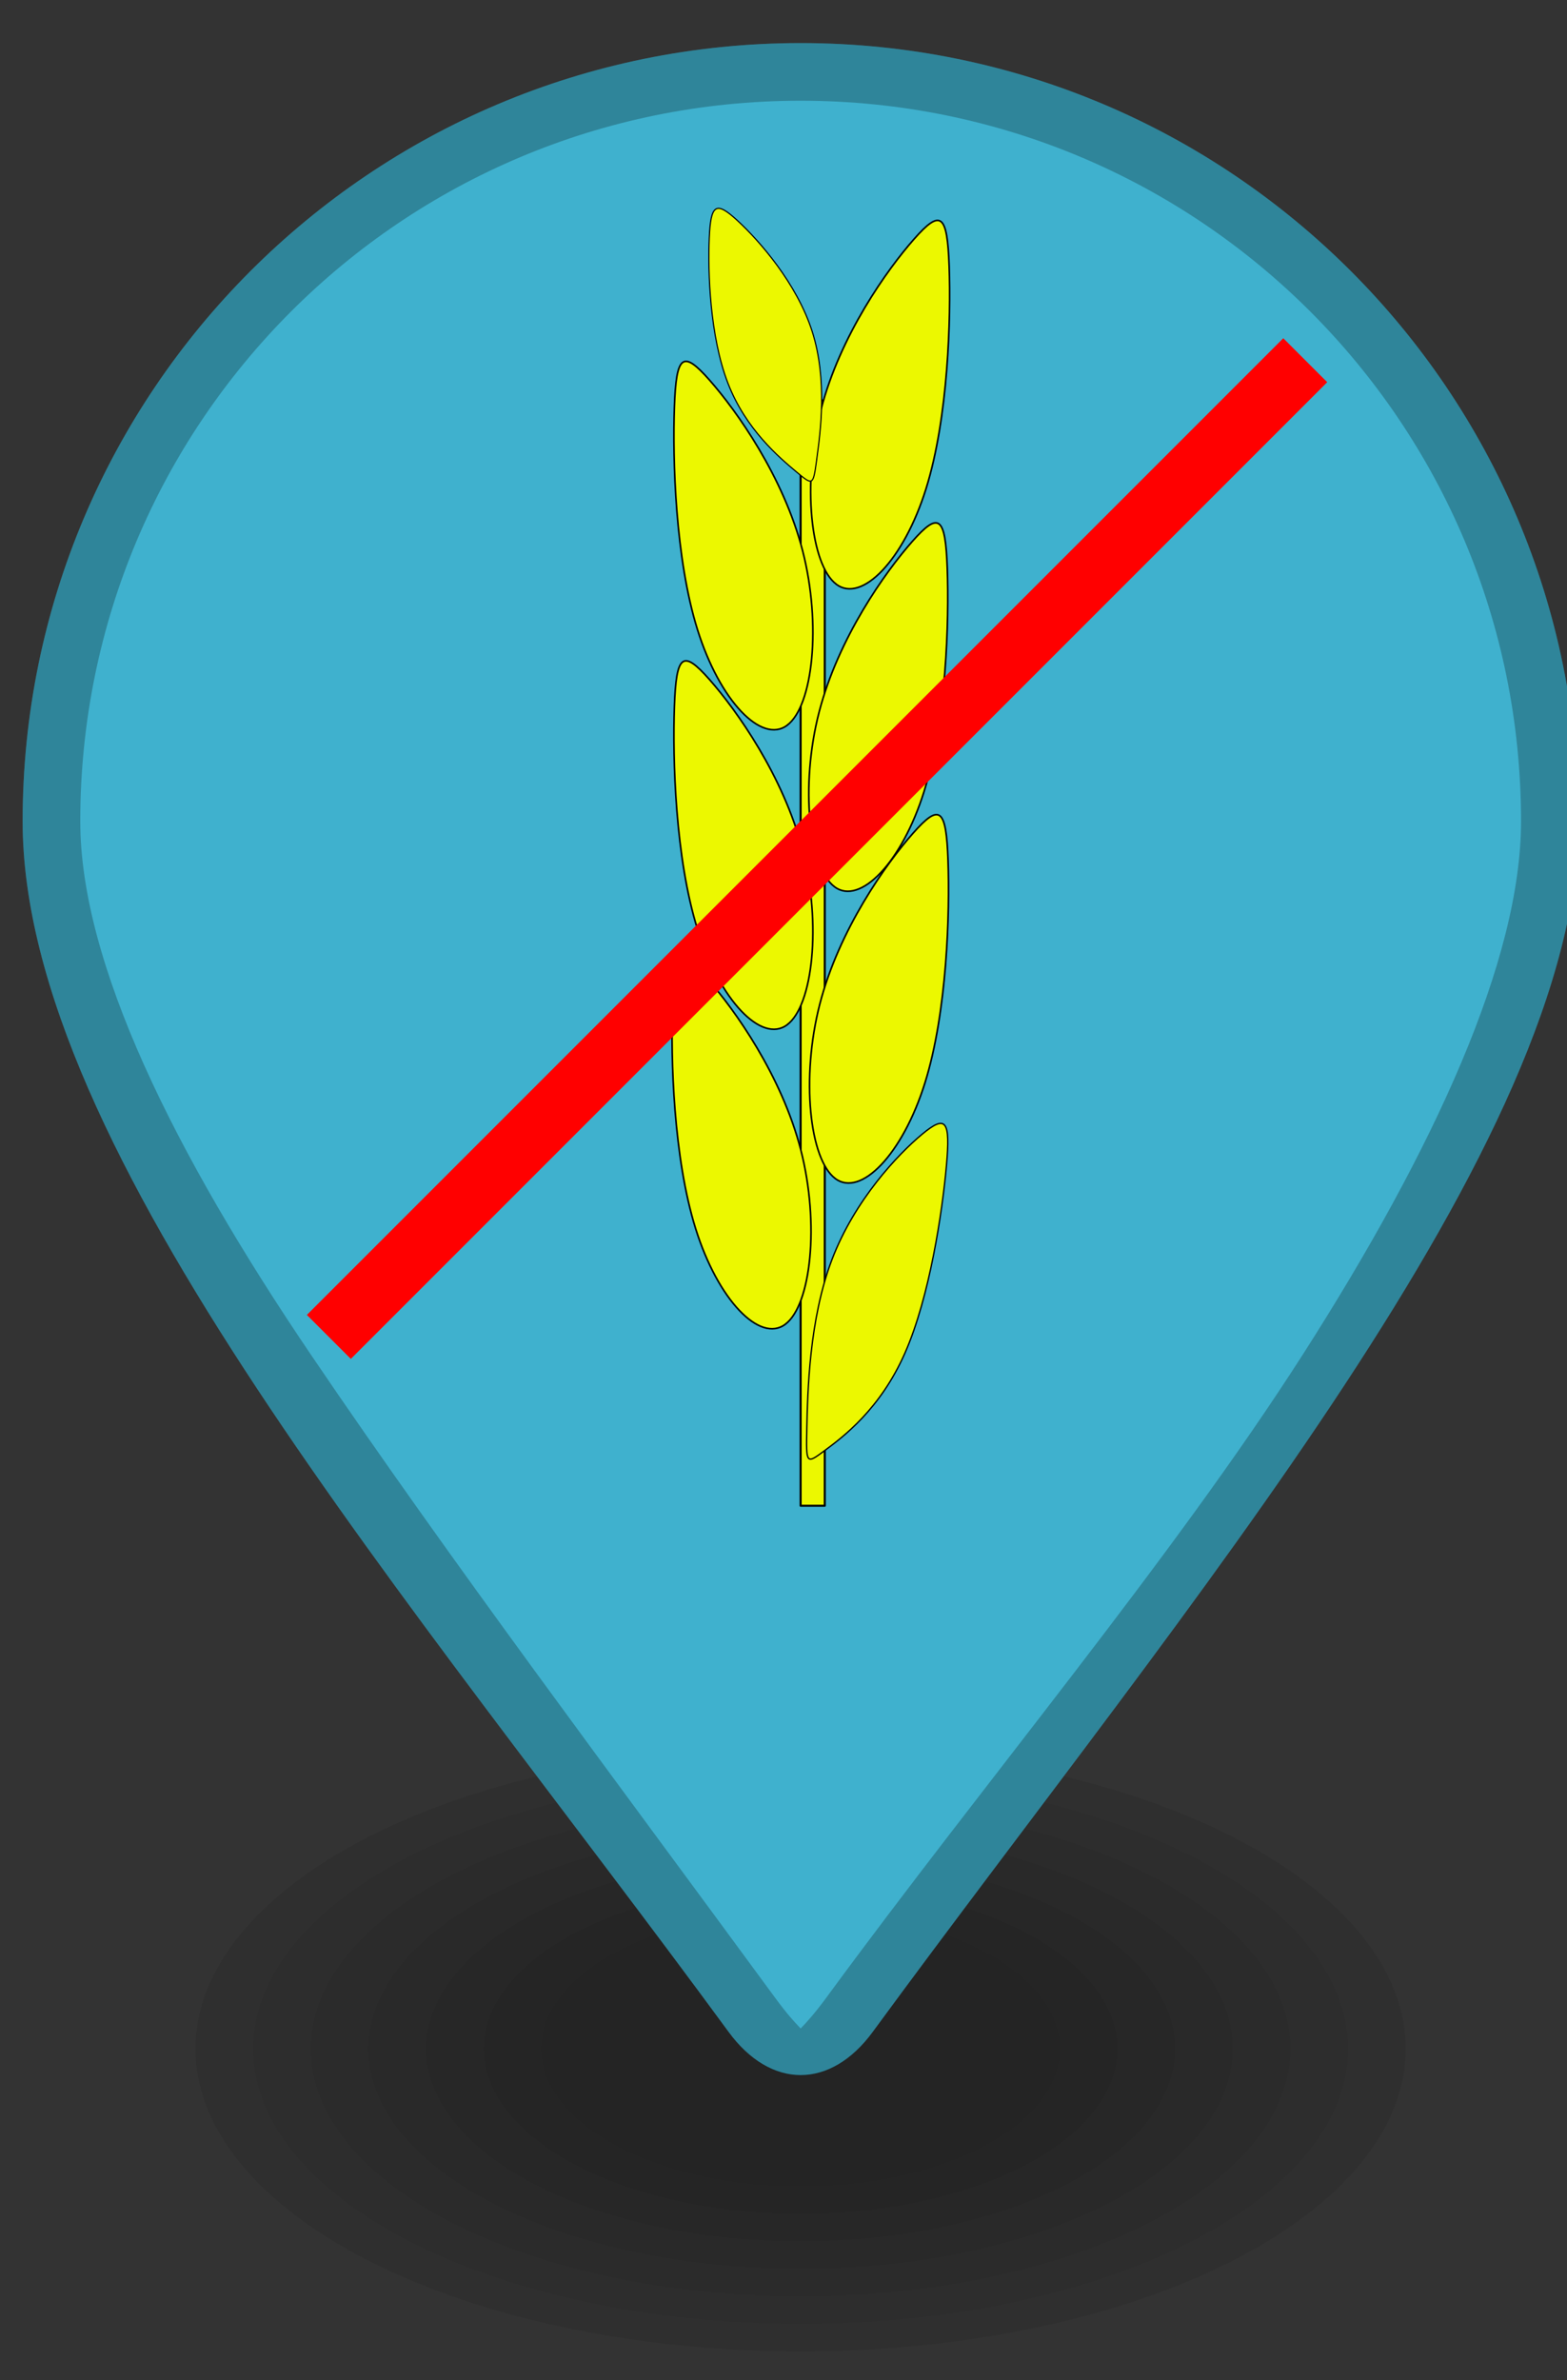 <?xml version="1.0" encoding="UTF-8" standalone="no"?>
<svg
   xmlns:dc="http://purl.org/dc/elements/1.1/"
   xmlns:cc="http://creativecommons.org/ns#"
   xmlns:rdf="http://www.w3.org/1999/02/22-rdf-syntax-ns#"
   xmlns:svg="http://www.w3.org/2000/svg"
   xmlns="http://www.w3.org/2000/svg"
   xmlns:sodipodi="http://sodipodi.sourceforge.net/DTD/sodipodi-0.dtd"
   xmlns:inkscape="http://www.inkscape.org/namespaces/inkscape"
   display="block"
   height="41px"
   width="27px"
   viewBox="0 0 27 41"
   version="1.1"
   id="svg38"
   sodipodi:docname="glutenfreemarker.svg"
   inkscape:version="1.0.1 (3bc2e813f5, 2020-09-07)">
  <rect x="0" y="0" width="27" height="41" fill="#333333" stroke="none"/>
  <defs
     id="defs42">
    <inkscape:path-effect
       effect="bspline"
       id="path-effect835"
       is_visible="true"
       lpeversion="1"
       weight="33.333"
       steps="2"
       helper_size="0"
       apply_no_weight="true"
       apply_with_weight="true"
       only_selected="false" />
    <inkscape:path-effect
       effect="bspline"
       id="path-effect891"
       is_visible="true"
       lpeversion="1"
       weight="33.333"
       steps="2"
       helper_size="0"
       apply_no_weight="true"
       apply_with_weight="true"
       only_selected="false" />
    <inkscape:path-effect
       effect="bspline"
       id="path-effect910"
       is_visible="true"
       lpeversion="1"
       weight="33.333"
       steps="2"
       helper_size="0"
       apply_no_weight="true"
       apply_with_weight="true"
       only_selected="false" />
    <inkscape:path-effect
       effect="bspline"
       id="path-effect929"
       is_visible="true"
       lpeversion="1"
       weight="33.333"
       steps="2"
       helper_size="0"
       apply_no_weight="true"
       apply_with_weight="true"
       only_selected="false" />
    <inkscape:path-effect
       effect="bspline"
       id="path-effect950"
       is_visible="true"
       lpeversion="1"
       weight="33.333"
       steps="2"
       helper_size="0"
       apply_no_weight="true"
       apply_with_weight="true"
       only_selected="false" />
    <inkscape:path-effect
       effect="bspline"
       id="path-effect969"
       is_visible="true"
       lpeversion="1"
       weight="33.333"
       steps="2"
       helper_size="0"
       apply_no_weight="true"
       apply_with_weight="true"
       only_selected="false" />
    <inkscape:path-effect
       effect="bspline"
       id="path-effect988"
       is_visible="true"
       lpeversion="1"
       weight="33.333"
       steps="2"
       helper_size="0"
       apply_no_weight="true"
       apply_with_weight="true"
       only_selected="false" />
    <inkscape:path-effect
       effect="bspline"
       id="path-effect1007"
       is_visible="true"
       lpeversion="1"
       weight="33.333"
       steps="2"
       helper_size="0"
       apply_no_weight="true"
       apply_with_weight="true"
       only_selected="false" />
    <inkscape:path-effect
       effect="bspline"
       id="path-effect1043"
       is_visible="true"
       lpeversion="1"
       weight="33.333"
       steps="2"
       helper_size="0"
       apply_no_weight="true"
       apply_with_weight="true"
       only_selected="false" />
  </defs>
  <sodipodi:namedview
     id="namedview40"
     pagecolor="#ffffff"
     bordercolor="#666666"
     borderopacity="1.0"
     inkscape:showpageshadow="2"
     inkscape:pageopacity="0.0"
     inkscape:pagecheckerboard="0"
     inkscape:deskcolor="#d1d1d1"
     showgrid="false"
     inkscape:zoom="16.280703"
     inkscape:cx="7.1476712"
     inkscape:cy="20.586864"
     inkscape:window-width="1455"
     inkscape:window-height="974"
     inkscape:window-x="253"
     inkscape:window-y="0"
     inkscape:window-maximized="0"
     inkscape:current-layer="svg38"
     inkscape:document-rotation="0" />
  <g
     transform="matrix(2.823,0,0,2.823,-32.278,19.759)"
     fill="#ffffff"
     id="g28"
     style="fill-rule:nonzero" />
  <g
     transform="matrix(0.993,0,0,0.993,3.368,29.532)"
     fill="#000000"
     id="g18"
     style="fill-rule:nonzero">
    <ellipse
       opacity="0.04"
       cx="10.5"
       cy="5.8"
       rx="10.5"
       ry="5.25"
       id="ellipse2" />
    <ellipse
       opacity="0.04"
       cx="10.5"
       cy="5.8"
       rx="10.5"
       ry="5.25"
       id="ellipse4" />
    <ellipse
       opacity="0.04"
       cx="10.5"
       cy="5.8"
       rx="9.5"
       ry="4.773"
       id="ellipse6" />
    <ellipse
       opacity="0.04"
       cx="10.5"
       cy="5.8"
       rx="8.5"
       ry="4.295"
       id="ellipse8" />
    <ellipse
       opacity="0.04"
       cx="10.5"
       cy="5.8"
       rx="7.5"
       ry="3.818"
       id="ellipse10" />
    <ellipse
       opacity="0.04"
       cx="10.5"
       cy="5.8"
       rx="6.5"
       ry="3.341"
       id="ellipse12" />
    <ellipse
       opacity="0.04"
       cx="10.5"
       cy="5.8"
       rx="5.5"
       ry="2.864"
       id="ellipse14" />
    <ellipse
       opacity="0.04"
       cx="10.5"
       cy="5.8"
       rx="4.5"
       ry="2.386"
       id="ellipse16" />
  </g>
  <g
     fill="#3fb1ce"
     id="g22"
     transform="matrix(0.993,0,0,0.993,0.39,0.742)"
     style="fill-rule:nonzero">
    <path
       d="m 27,13.5 c 0,5.575 -6.75,13.5 -12.25,21 -0.733,1 -1.767,1 -2.5,0 C 6.75,27 0,19.223 0,13.5 0,6.044 6.044,0 13.5,0 20.956,0 27,6.044 27,13.5 Z"
       id="path20" />
  </g>
  <g
     opacity="0.25"
     fill="#000000"
     id="g26"
     transform="matrix(0.993,0,0,0.993,0.39,0.742)"
     style="fill-rule:nonzero">
    <path
       d="M 13.5,0 C 6.044,0 0,6.044 0,13.5 c 0,5.723 6.75,13.5 12.25,21 0.75,1.023 1.767,1 2.5,0 C 20.25,27 27,19.075 27,13.5 27,6.044 20.956,0 13.5,0 Z m 0,1 C 20.415,1 26,6.585 26,13.5 c 0,2.399 -1.504,5.681 -3.779,9.238 -2.275,3.557 -5.516,7.404 -8.277,11.17 C 13.743,34.181 13.613,34.323 13.5,34.441 13.387,34.323 13.257,34.181 13.057,33.908 10.284,30.128 7.415,26.314 5.016,22.773 2.616,19.233 1,15.954 1,13.5 1,6.585 6.585,1 13.5,1 Z"
       id="path24" />
  </g>
  <rect
     style="fill:#ecf800;fill-opacity:1;stroke:#000000;stroke-width:0.036;stroke-linejoin:round;stroke-opacity:1"
     id="rect1009"
     width="0.416"
     height="19.039"
     x="13.795"
     y="6.898" />
  <path
     style="fill:#ecf800;fill-opacity:1;fill-rule:evenodd;stroke:#000000;stroke-width:0.028px;stroke-linecap:butt;stroke-linejoin:miter;stroke-opacity:1"
     d="m 14.391,20.3 c -0.44,-0.329 -0.595,-1.727 -0.265,-3.006 0.331,-1.28 1.141,-2.414 1.604,-2.939 0.463,-0.525 0.573,-0.435 0.605,0.464 0.032,0.899 -0.014,2.607 -0.398,3.835 -0.384,1.228 -1.106,1.976 -1.546,1.647 z"
     id="path833"
     inkscape:path-effect="#path-effect835"
     inkscape:original-d="m 14.107769,21.376452 c -0.156759,-1.405491 -0.312698,-2.803563 -0.470314,-4.216613 0.819082,-1.146123 1.629484,-2.280161 2.444237,-3.420348 0.110198,0.08991 0.220386,0.179761 0.330566,0.269573 -0.04584,1.707946 -0.09172,3.415742 -0.137585,5.123592 -0.722303,0.747996 -1.44459,1.495913 -2.166904,2.243796 z"
     sodipodi:nodetypes="cccccc" />
  <path
     style="fill:#ecf800;fill-opacity:1;fill-rule:evenodd;stroke:#000000;stroke-width:0.028px;stroke-linecap:butt;stroke-linejoin:miter;stroke-opacity:1"
     d="m 13.564,17.651 c 0.44,-0.329 0.595,-1.727 0.265,-3.006 -0.331,-1.28 -1.141,-2.414 -1.604,-2.939 -0.462,-0.525 -0.573,-0.435 -0.605,0.464 -0.032,0.899 0.014,2.607 0.398,3.835 0.384,1.228 1.106,1.976 1.546,1.647 z"
     id="path833-6"
     inkscape:path-effect="#path-effect891"
     inkscape:original-d="m 13.847085,18.727745 c 0.156757,-1.40549 0.312697,-2.803572 0.470313,-4.216618 -0.819081,-1.146122 -1.629484,-2.280161 -2.444236,-3.420341 -0.110197,0.0899 -0.220388,0.179754 -0.330567,0.269568 0.04584,1.707944 0.09172,3.415742 0.137586,5.123597 0.722303,0.747994 1.444589,1.495906 2.166904,2.243794 z"
     sodipodi:nodetypes="cccccc" />
  <path
     style="fill:#ecf800;fill-opacity:1;fill-rule:evenodd;stroke:#000000;stroke-width:0.028px;stroke-linecap:butt;stroke-linejoin:miter;stroke-opacity:1"
     d="m 14.378,15.274 c -0.44,-0.329 -0.595,-1.727 -0.265,-3.006 0.331,-1.28 1.141,-2.414 1.604,-2.939 0.462,-0.525 0.573,-0.435 0.605,0.464 0.032,0.899 -0.014,2.607 -0.398,3.835 -0.384,1.228 -1.106,1.976 -1.546,1.647 z"
     id="path833-7"
     inkscape:path-effect="#path-effect910"
     inkscape:original-d="m 14.095431,16.350511 c -0.156759,-1.405487 -0.312698,-2.803562 -0.470315,-4.216614 0.819084,-1.146124 1.629485,-2.2801603 2.444237,-3.4203413 0.110197,0.0899 0.220387,0.179754 0.330568,0.269566 -0.04584,1.7079453 -0.09172,3.4157413 -0.137579,5.1235993 -0.722311,0.747995 -1.444598,1.495911 -2.166911,2.24379 z"
     sodipodi:nodetypes="cccccc" />
  <path
     style="fill:#ecf800;fill-opacity:1;fill-rule:evenodd;stroke:#000000;stroke-width:0.028px;stroke-linecap:butt;stroke-linejoin:miter;stroke-opacity:1"
     d="m 13.564,12.492 c 0.44,-0.329 0.595,-1.727 0.265,-3.006 -0.331,-1.28 -1.141,-2.414 -1.604,-2.939 -0.462,-0.525 -0.573,-0.435 -0.605,0.464 -0.032,0.899 0.014,2.607 0.398,3.835 0.384,1.228 1.106,1.976 1.546,1.647 z"
     id="path833-6-5"
     inkscape:path-effect="#path-effect929"
     inkscape:original-d="m 13.847085,13.568649 c 0.156757,-1.405492 0.312697,-2.803566 0.470313,-4.2166173 -0.819081,-1.146124 -1.629484,-2.2801616 -2.444236,-3.4203426 -0.110197,0.089906 -0.220388,0.179755 -0.330567,0.2695665 0.04584,1.7079452 0.09172,3.4157431 0.137586,5.1235984 0.722303,0.747995 1.444589,1.495912 2.166904,2.243795 z"
     sodipodi:nodetypes="cccccc" />
  <path
     style="fill:#ecf800;fill-opacity:1;fill-rule:evenodd;stroke:#000000;stroke-width:0.028px;stroke-linecap:butt;stroke-linejoin:miter;stroke-opacity:1"
     d="M 14.41,10.064 C 13.97,9.735 13.815,8.337 14.145,7.058 14.476,5.778 15.286,4.644 15.749,4.119 c 0.462,-0.525 0.573,-0.435 0.605,0.464 0.032,0.899 -0.014,2.607 -0.398,3.835 -0.384,1.228 -1.106,1.976 -1.546,1.647 z"
     id="path833-7-3"
     inkscape:path-effect="#path-effect950"
     inkscape:original-d="m 14.127266,11.140838 c -0.156759,-1.4054913 -0.3127,-2.8035623 -0.470315,-4.2166132 0.819083,-1.1461229 1.629485,-2.2801609 2.444238,-3.4203472 0.110195,0.089906 0.220386,0.1797604 0.330567,0.2695719 -0.04584,1.7079452 -0.09172,3.4157428 -0.137587,5.1235932 -0.722304,0.747995 -1.444588,1.4959113 -2.166903,2.2437953 z"
     sodipodi:nodetypes="cccccc" />
  <path
     style="fill:#ecf800;fill-opacity:1;fill-rule:evenodd;stroke:#000000;stroke-width:0.028px;stroke-linecap:butt;stroke-linejoin:miter;stroke-opacity:1"
     d="m 13.532,22.81 c 0.44,-0.329 0.595,-1.727 0.265,-3.006 -0.331,-1.28 -1.141,-2.414 -1.604,-2.939 -0.462,-0.525 -0.573,-0.435 -0.605,0.464 -0.032,0.899 0.014,2.607 0.398,3.835 0.384,1.228 1.106,1.976 1.546,1.647 z"
     id="path833-6-56"
     inkscape:path-effect="#path-effect969"
     inkscape:original-d="m 13.815254,23.886837 c 0.156759,-1.405492 0.3127,-2.803567 0.47031,-4.216618 -0.819081,-1.146122 -1.629484,-2.280161 -2.444233,-3.420341 -0.110196,0.08991 -0.220385,0.179755 -0.330565,0.269567 0.04584,1.707944 0.09171,3.415746 0.137579,5.123595 0.72231,0.747998 1.444597,1.495914 2.166909,2.243797 z"
     sodipodi:nodetypes="cccccc" />
  <path
     style="fill:#ecf800;fill-opacity:1;fill-rule:evenodd;stroke:#000000;stroke-width:0.023px;stroke-linecap:butt;stroke-linejoin:miter;stroke-opacity:1"
     d="m 13.902,24.599 c 0.014,-0.627 0.041,-1.874 0.433,-2.902 0.392,-1.028 1.139,-1.815 1.553,-2.159 0.414,-0.344 0.49,-0.24 0.419,0.546 -0.07,0.785 -0.287,2.252 -0.714,3.222 -0.427,0.97 -1.066,1.445 -1.385,1.682 -0.319,0.237 -0.319,0.237 -0.306,-0.39 z"
     id="path833-2"
     inkscape:path-effect="#path-effect988"
     inkscape:original-d="m 13.887928,25.225684 c 0.02744,-1.25348 0.05469,-2.500348 0.08225,-3.760569 0.755586,-0.795619 1.50317,-1.582862 2.254774,-2.374385 0.07581,0.104151 0.151622,0.208243 0.227429,0.312306 -0.216325,1.466678 -0.432642,2.933228 -0.648974,4.399821 -0.638504,0.474326 -1.276978,0.948596 -1.915471,1.422827 z"
     sodipodi:nodetypes="cccccc" />
  <path
     style="fill:#ecf800;fill-opacity:1;fill-rule:evenodd;stroke:#000000;stroke-width:0.02px;stroke-linecap:butt;stroke-linejoin:miter;stroke-opacity:1"
     d="m 14.072,7.912 c 0.063,-0.457 0.188,-1.367 -0.077,-2.2 C 13.729,4.879 13.078,4.141 12.706,3.799 12.335,3.457 12.246,3.516 12.221,4.101 c -0.026,0.585 0.011,1.696 0.32,2.496 0.308,0.799 0.889,1.286 1.179,1.529 0.29,0.243 0.29,0.243 0.353,-0.214 z"
     id="path833-6-5-9"
     inkscape:path-effect="#path-effect1007"
     inkscape:original-d="M 14.008898,8.3690957 C 14.134804,7.4543711 14.260045,6.5444677 14.38664,5.6248161 13.728779,4.8788932 13.077891,4.1408365 12.423514,3.3987778 c -0.08851,0.058511 -0.177007,0.116989 -0.265504,0.1754414 0.03684,1.1115706 0.07365,2.2230461 0.110507,3.3345586 0.580129,0.4868131 1.160249,0.9735787 1.740383,1.4603179 z"
     sodipodi:nodetypes="cccccc" />
  <path
     style="fill:none;fill-rule:evenodd;stroke:#ff0000;stroke-width:1.071;stroke-linecap:butt;stroke-linejoin:miter;stroke-miterlimit:4;stroke-dasharray:none;stroke-opacity:1"
     d="M 5.666,23.029 C 11.274,17.421 16.882,11.813 22.49,6.205"
     id="path1041"
     inkscape:path-effect="#path-effect1043"
     inkscape:original-d="M 5.6657782,23.028684 C 11.273858,17.420658 16.881911,11.812604 22.489939,6.2045227" />
</svg>
